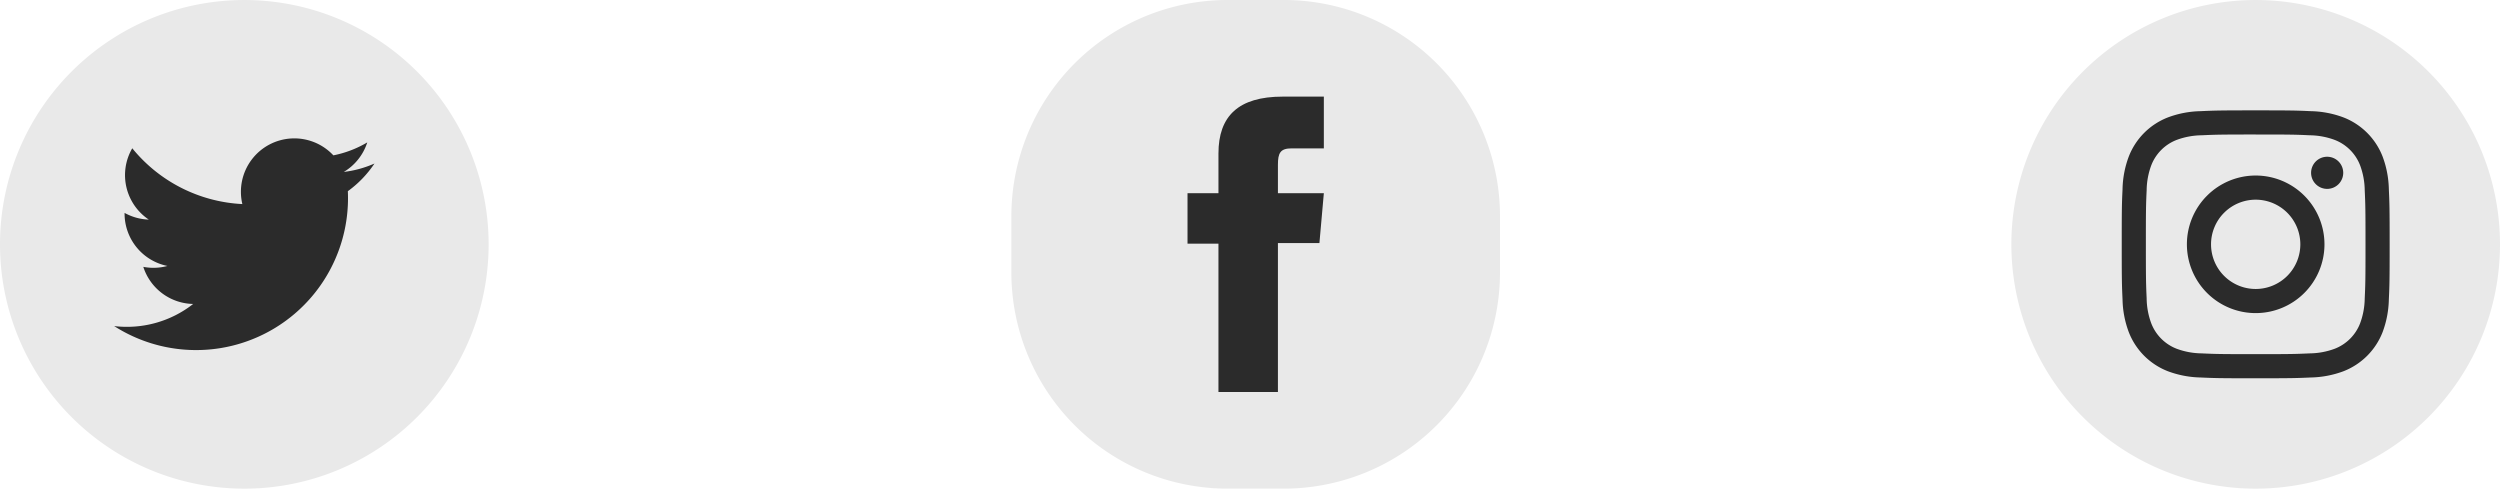 <svg xmlns="http://www.w3.org/2000/svg" width="220.002" height="43.001" viewBox="0 0 220.002 43.001"><defs><style>.a{fill:#e9e9e9;}.b{fill:#2b2b2b;}</style></defs><g transform="translate(-140 -58.273)"><path class="a" d="M57.052,171.506h0a21.5,21.5,0,0,1-21.5-21.5h0a21.5,21.5,0,0,1,21.5-21.5h0a21.5,21.5,0,0,1,21.5,21.5h0A21.5,21.5,0,0,1,57.052,171.506Z" transform="translate(104.448 -70.231)"/><path class="b" d="M44.444,155.8a13.368,13.368,0,0,0,20.565-11.871,9.527,9.527,0,0,0,2.344-2.434,9.373,9.373,0,0,1-2.7.74,4.707,4.707,0,0,0,2.066-2.6,9.429,9.429,0,0,1-2.984,1.141,4.7,4.7,0,0,0-8.01,4.288,13.339,13.339,0,0,1-9.688-4.911,4.706,4.706,0,0,0,1.454,6.276,4.685,4.685,0,0,1-2.13-.589,4.707,4.707,0,0,0,3.77,4.669,4.7,4.7,0,0,1-2.122.079,4.7,4.7,0,0,0,4.39,3.265A9.451,9.451,0,0,1,44.444,155.8Z" transform="translate(105.602 -68.832)"/><path class="a" d="M19.031,0h4.938A19.03,19.03,0,0,1,43,19.03v4.94A19.03,19.03,0,0,1,23.969,43H19.03A19.03,19.03,0,0,1,0,23.971v-4.94A19.031,19.031,0,0,1,19.031,0Z" transform="translate(229.001 58.273)"/><path class="b" d="M162.835,162.025h5.233V148.918h3.652l.389-4.388h-4.041v-2.5c0-1.035.208-1.444,1.209-1.444h2.832v-4.554h-3.624c-3.894,0-5.65,1.715-5.65,5v3.5h-2.723v4.443h2.723Z" transform="translate(84.39 -69.256)"/><path class="a" d="M223.625,171.506h0a21.5,21.5,0,0,1-21.5-21.5h0a21.5,21.5,0,0,1,21.5-21.5h0a21.5,21.5,0,0,1,21.5,21.5h0A21.5,21.5,0,0,1,223.625,171.506Z" transform="translate(114.877 -70.231)"/><path class="b" d="M222.51,139.225c3.147,0,3.52.012,4.764.069a6.531,6.531,0,0,1,2.188.407,3.9,3.9,0,0,1,2.237,2.237,6.532,6.532,0,0,1,.407,2.188c.057,1.244.069,1.617.069,4.764s-.012,3.52-.069,4.763a6.535,6.535,0,0,1-.407,2.19,3.9,3.9,0,0,1-2.237,2.237,6.509,6.509,0,0,1-2.188.406c-1.244.056-1.616.069-4.764.069s-3.52-.012-4.763-.069a6.518,6.518,0,0,1-2.189-.406,3.905,3.905,0,0,1-2.237-2.237,6.514,6.514,0,0,1-.406-2.19c-.056-1.243-.069-1.616-.069-4.763s.012-3.52.069-4.764a6.511,6.511,0,0,1,.406-2.188,3.9,3.9,0,0,1,2.237-2.237,6.54,6.54,0,0,1,2.189-.407c1.243-.056,1.616-.069,4.763-.069m0-2.124c-3.2,0-3.6.015-4.86.071a8.666,8.666,0,0,0-2.862.548,6.029,6.029,0,0,0-3.447,3.448,8.633,8.633,0,0,0-.548,2.862c-.058,1.257-.071,1.658-.071,4.86s.014,3.6.071,4.86a8.633,8.633,0,0,0,.548,2.862,6.028,6.028,0,0,0,3.447,3.448,8.7,8.7,0,0,0,2.862.548c1.257.057,1.658.07,4.86.07s3.6-.014,4.86-.07a8.689,8.689,0,0,0,2.862-.548,6.035,6.035,0,0,0,3.448-3.448,8.663,8.663,0,0,0,.548-2.862c.058-1.257.071-1.659.071-4.86s-.014-3.6-.071-4.86a8.664,8.664,0,0,0-.548-2.862,6.035,6.035,0,0,0-3.448-3.448,8.66,8.66,0,0,0-2.862-.548c-1.257-.057-1.658-.071-4.86-.071" transform="translate(115.992 -69.116)"/><path class="b" d="M221.851,142.178a6.053,6.053,0,1,0,6.053,6.053,6.054,6.054,0,0,0-6.053-6.053m0,9.983a3.929,3.929,0,1,1,3.929-3.929,3.929,3.929,0,0,1-3.929,3.929" transform="translate(116.651 -68.458)"/><path class="b" d="M228.3,142.128a1.414,1.414,0,1,1-1.415-1.414,1.415,1.415,0,0,1,1.415,1.414" transform="translate(117.906 -68.647)"/></g></svg>